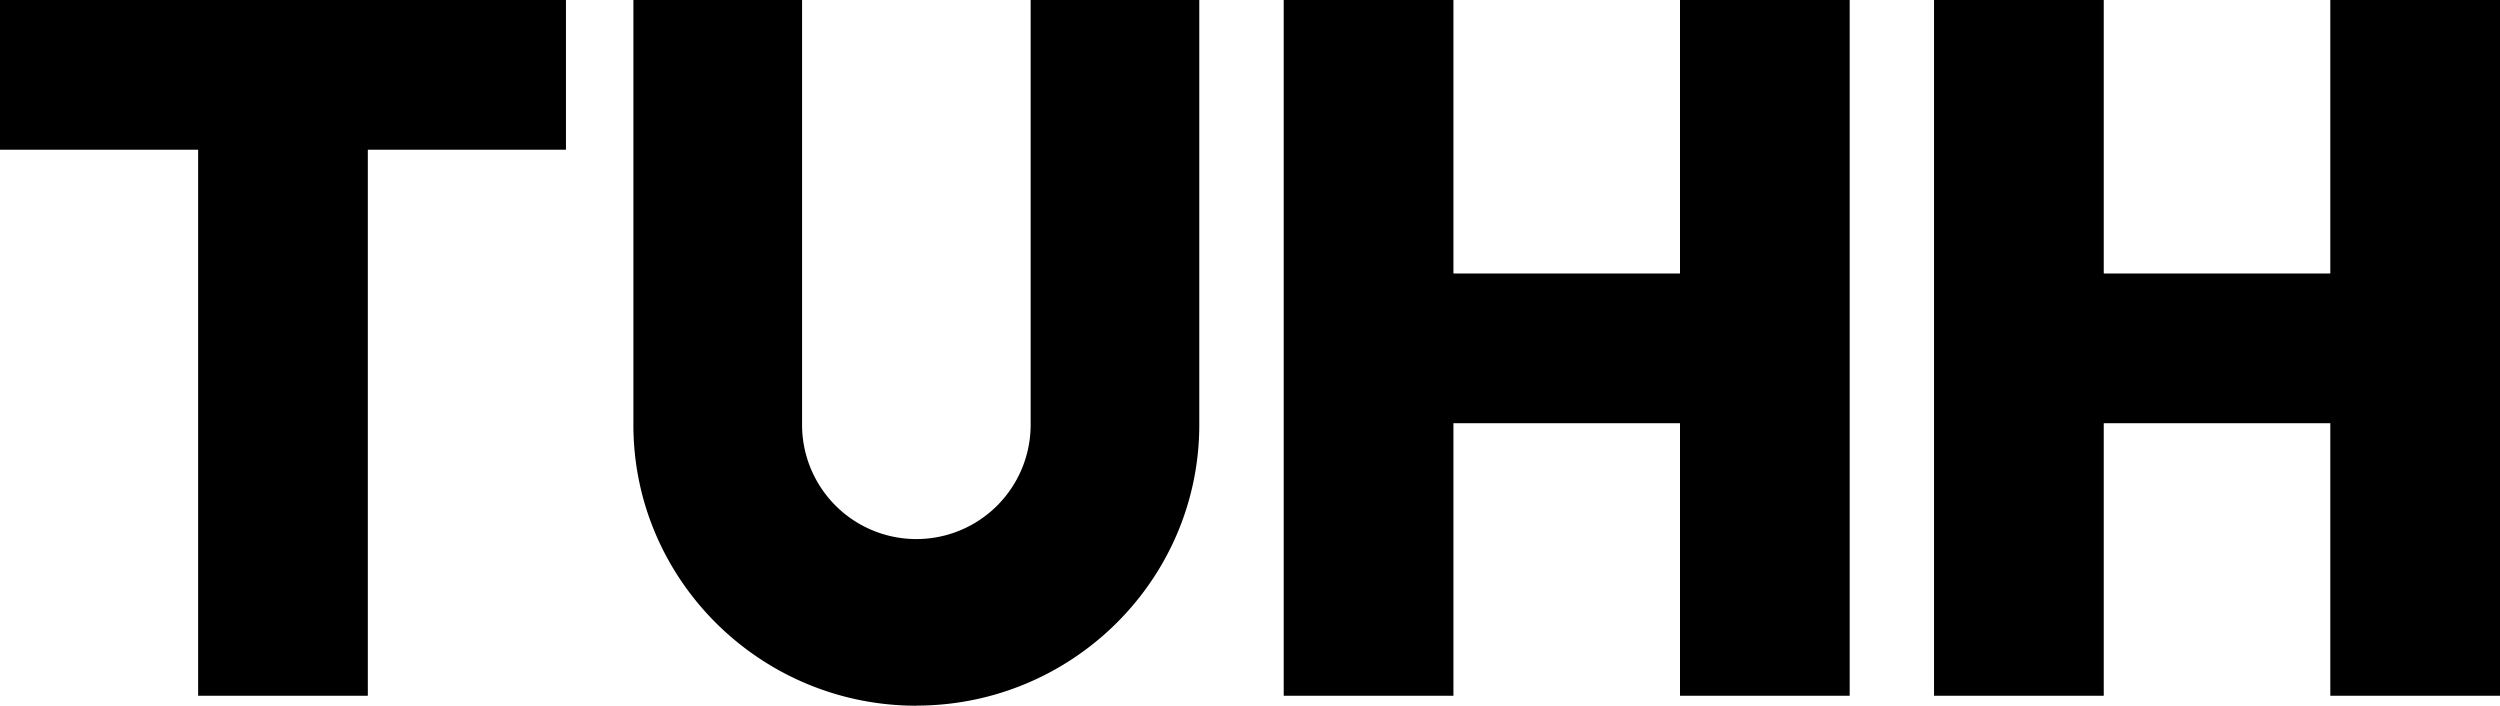 <svg id="Ebene_1" data-name="Ebene 1" xmlns="http://www.w3.org/2000/svg" viewBox="0 0 700 197.6"><polygon points="0 0 0 41.92 55.48 41.92 55.48 194.81 102.99 194.81 102.99 41.92 158.47 41.92 158.47 0 0 0"/><polygon points="470.4 0 470.4 76.58 406.96 76.58 406.96 0 359.44 0 359.44 194.81 406.96 194.81 406.96 118.5 470.4 118.5 470.4 194.81 517.91 194.81 517.91 0 470.4 0"/><polygon points="652.49 0 652.49 76.58 589.05 76.58 589.05 0 541.53 0 541.53 194.81 589.05 194.81 589.05 118.5 652.49 118.5 652.49 194.81 700 194.81 700 0 652.49 0"/><path d="M406.66,598.66c-43.69,0-79.24-35.27-79.24-78.63v-119h47.23V520a32,32,0,0,0,64,0v-119h47.22V520c0,43.36-35.54,78.63-79.23,78.63" transform="translate(-150.07 -401.06)"/></svg>